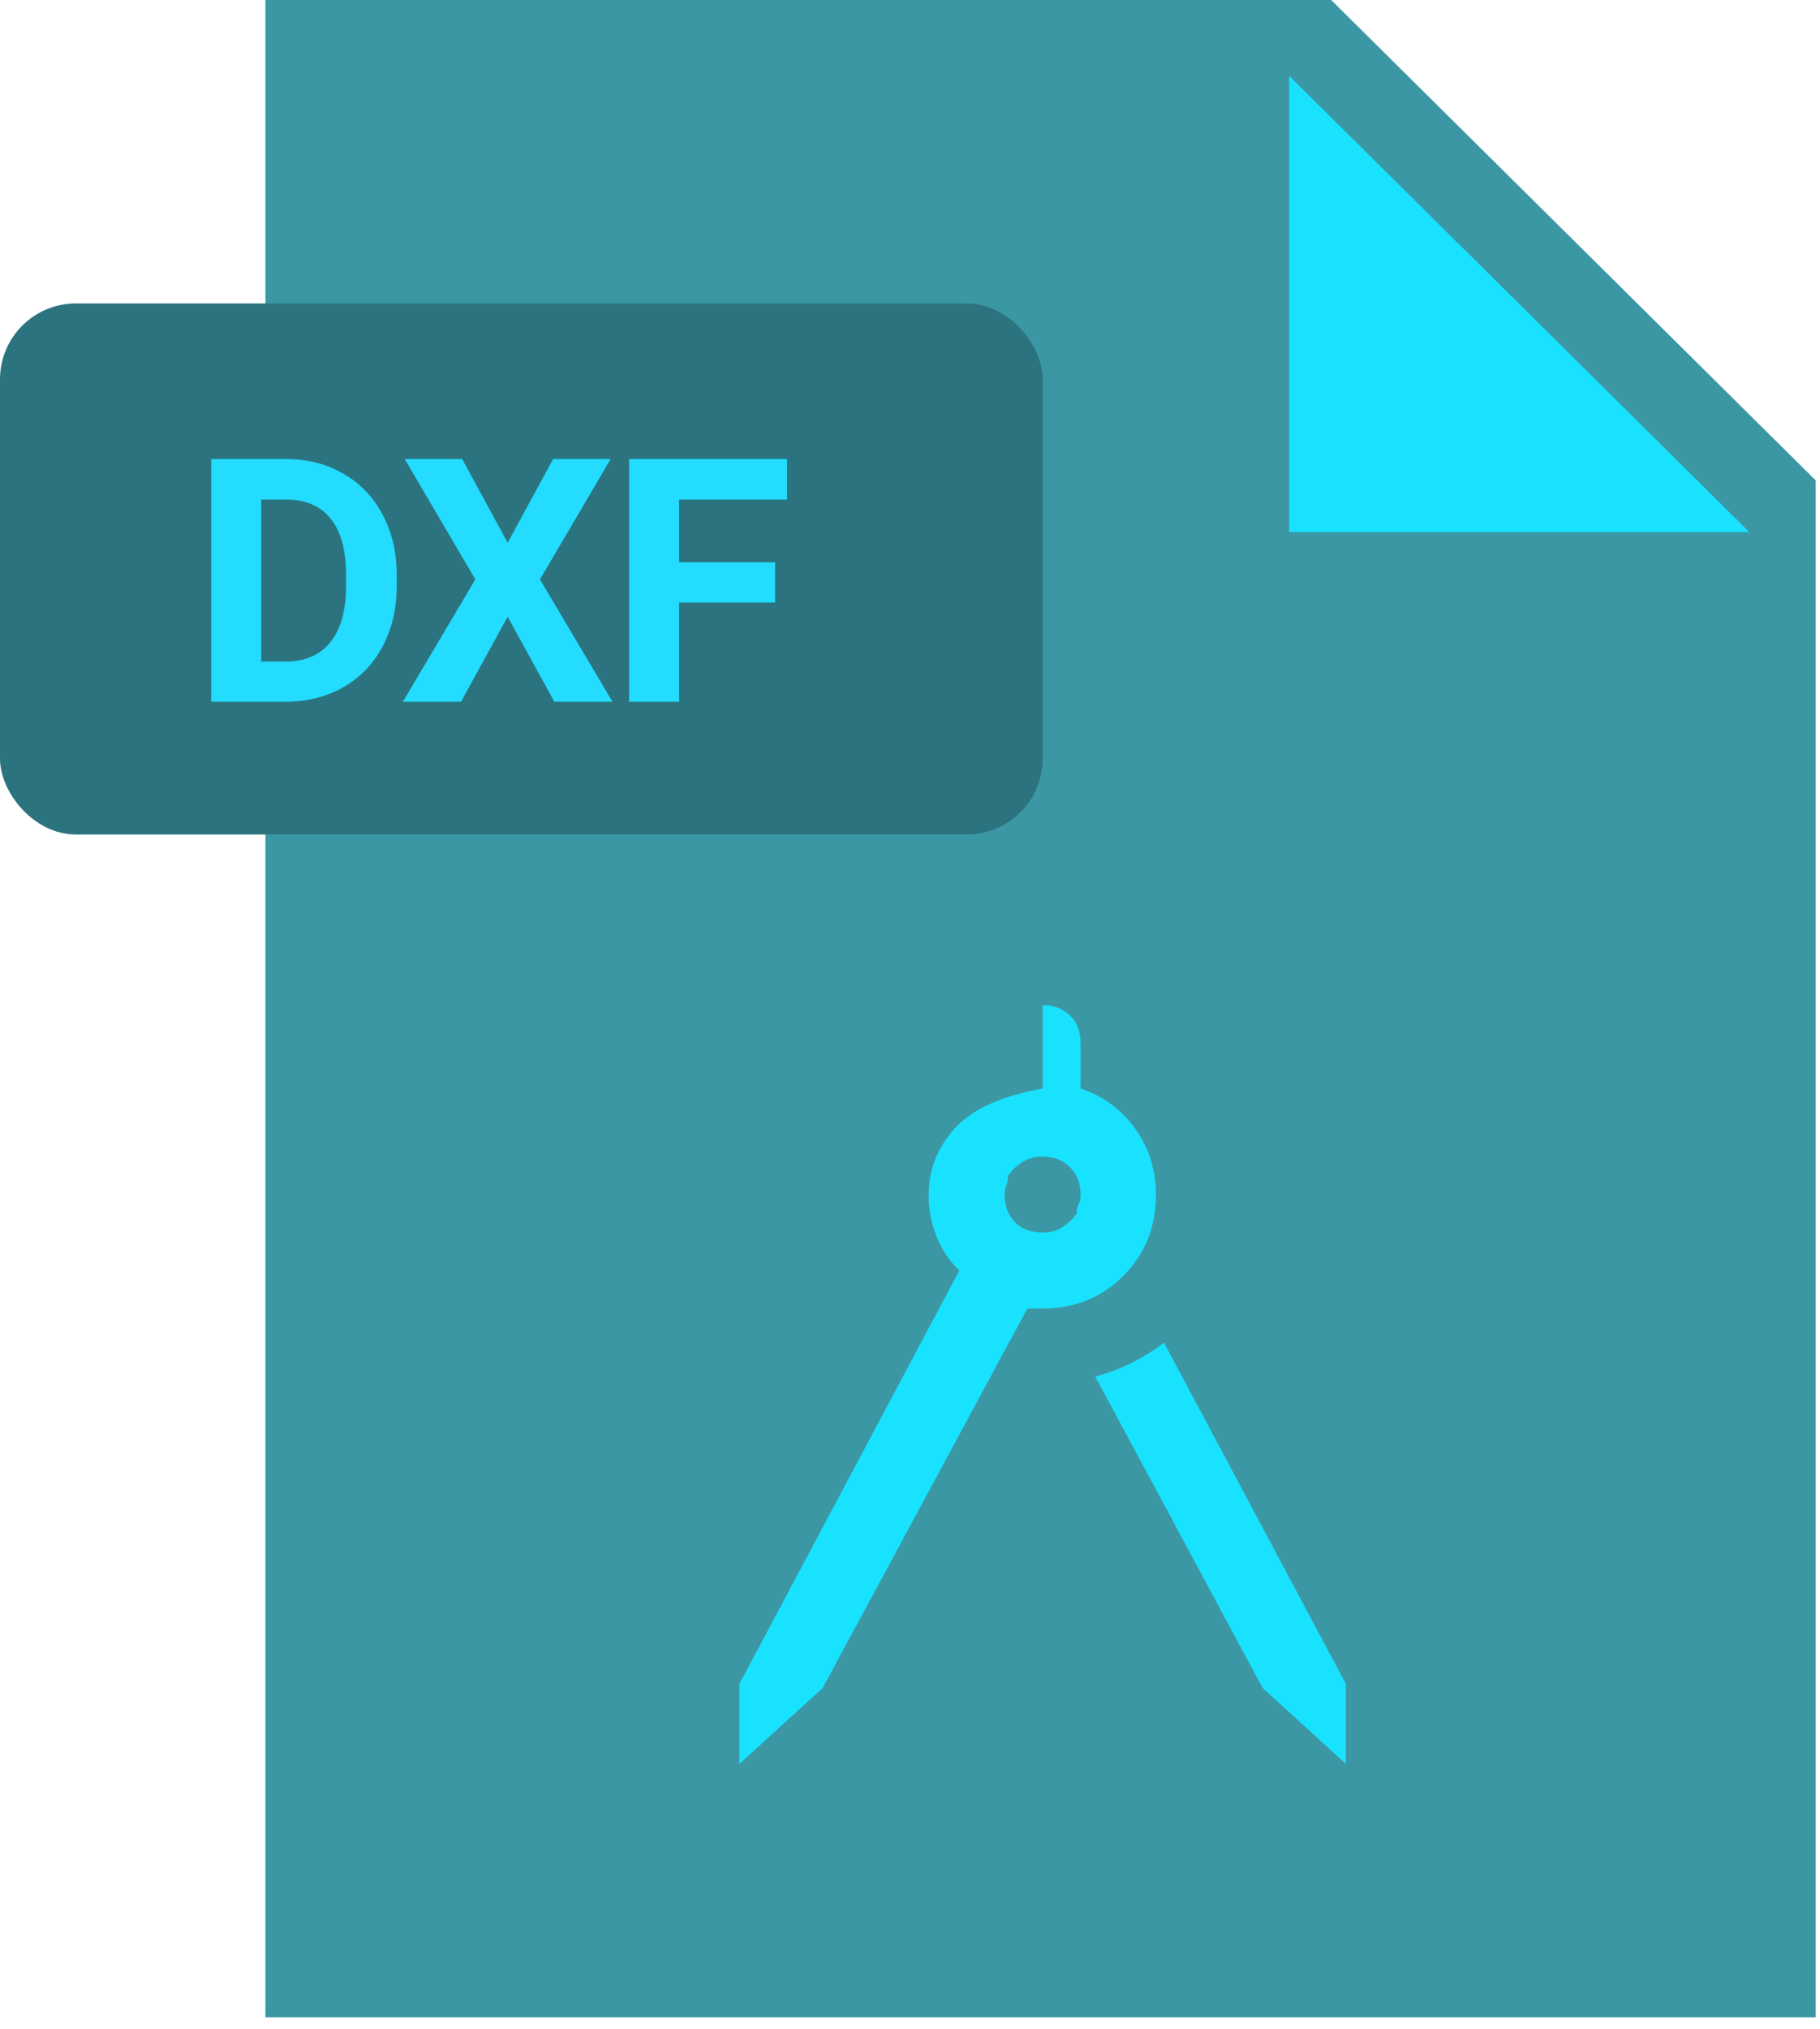 <svg width="96" height="107" viewBox="0 0 96 107" fill="none" xmlns="http://www.w3.org/2000/svg">
<path d="M95.769 106.363H14V0H70.216L95.769 25.325V106.363Z" fill="#3C97A4"/>
<path d="M92.275 28.058H68V4L92.275 28.058Z" fill="#19E2FF"/>
<rect y="16" width="55" height="28" rx="4" fill="#2B747F"/>
<path d="M11.143 37V24.203H15.08C16.205 24.203 17.21 24.458 18.095 24.968C18.985 25.472 19.68 26.192 20.178 27.13C20.676 28.061 20.925 29.122 20.925 30.311V30.9C20.925 32.09 20.679 33.148 20.186 34.073C19.7 34.999 19.012 35.717 18.121 36.227C17.23 36.736 16.226 36.994 15.106 37H11.143ZM13.779 26.339V34.882H15.054C16.085 34.882 16.873 34.545 17.418 33.871C17.963 33.197 18.241 32.233 18.253 30.98V30.303C18.253 29.002 17.983 28.018 17.444 27.35C16.905 26.676 16.117 26.339 15.08 26.339H13.779ZM26.778 28.615L29.177 24.203H32.21L28.483 30.549L32.306 37H29.239L26.778 32.518L24.317 37H21.25L25.073 30.549L21.346 24.203H24.378L26.778 28.615ZM40.884 31.77H35.822V37H33.185V24.203H41.517V26.339H35.822V29.644H40.884V31.77Z" fill="#23DCFF"/>
<path fill-rule="evenodd" clip-rule="evenodd" d="M57 57.395C58.195 57.793 59.156 58.502 59.883 59.522C60.609 60.541 60.973 61.695 60.973 62.984C60.973 64.695 60.398 66.125 59.25 67.273C58.102 68.422 56.684 68.996 54.996 68.996H54.188L43.395 89L39 93.008V88.789L50.602 66.992C50.086 66.5 49.688 65.908 49.406 65.217C49.125 64.525 48.984 63.781 48.984 62.984C48.984 61.695 49.435 60.541 50.338 59.522C51.24 58.502 52.793 57.793 54.996 57.395V53C55.582 53 56.062 53.182 56.438 53.545C56.812 53.908 57 54.395 57 55.004V57.395ZM56.789 64.004C56.789 63.793 56.824 63.623 56.895 63.494C56.965 63.365 57 63.195 57 62.984C57 62.398 56.812 61.918 56.438 61.543C56.062 61.168 55.582 60.98 54.996 60.98C54.598 60.98 54.246 61.074 53.941 61.262C53.637 61.449 53.379 61.695 53.168 62C53.168 62.188 53.139 62.352 53.08 62.492C53.022 62.633 52.992 62.797 52.992 62.984C52.992 63.594 53.174 64.08 53.537 64.443C53.9 64.807 54.387 64.988 54.996 64.988C55.395 64.988 55.74 64.894 56.033 64.707C56.326 64.519 56.578 64.285 56.789 64.004ZM70.992 88.789V93.008L66.598 89L57.773 72.582C58.477 72.394 59.127 72.148 59.725 71.844C60.322 71.539 60.879 71.188 61.395 70.789L70.992 88.789Z" fill="#19E2FF"/>
</svg>
